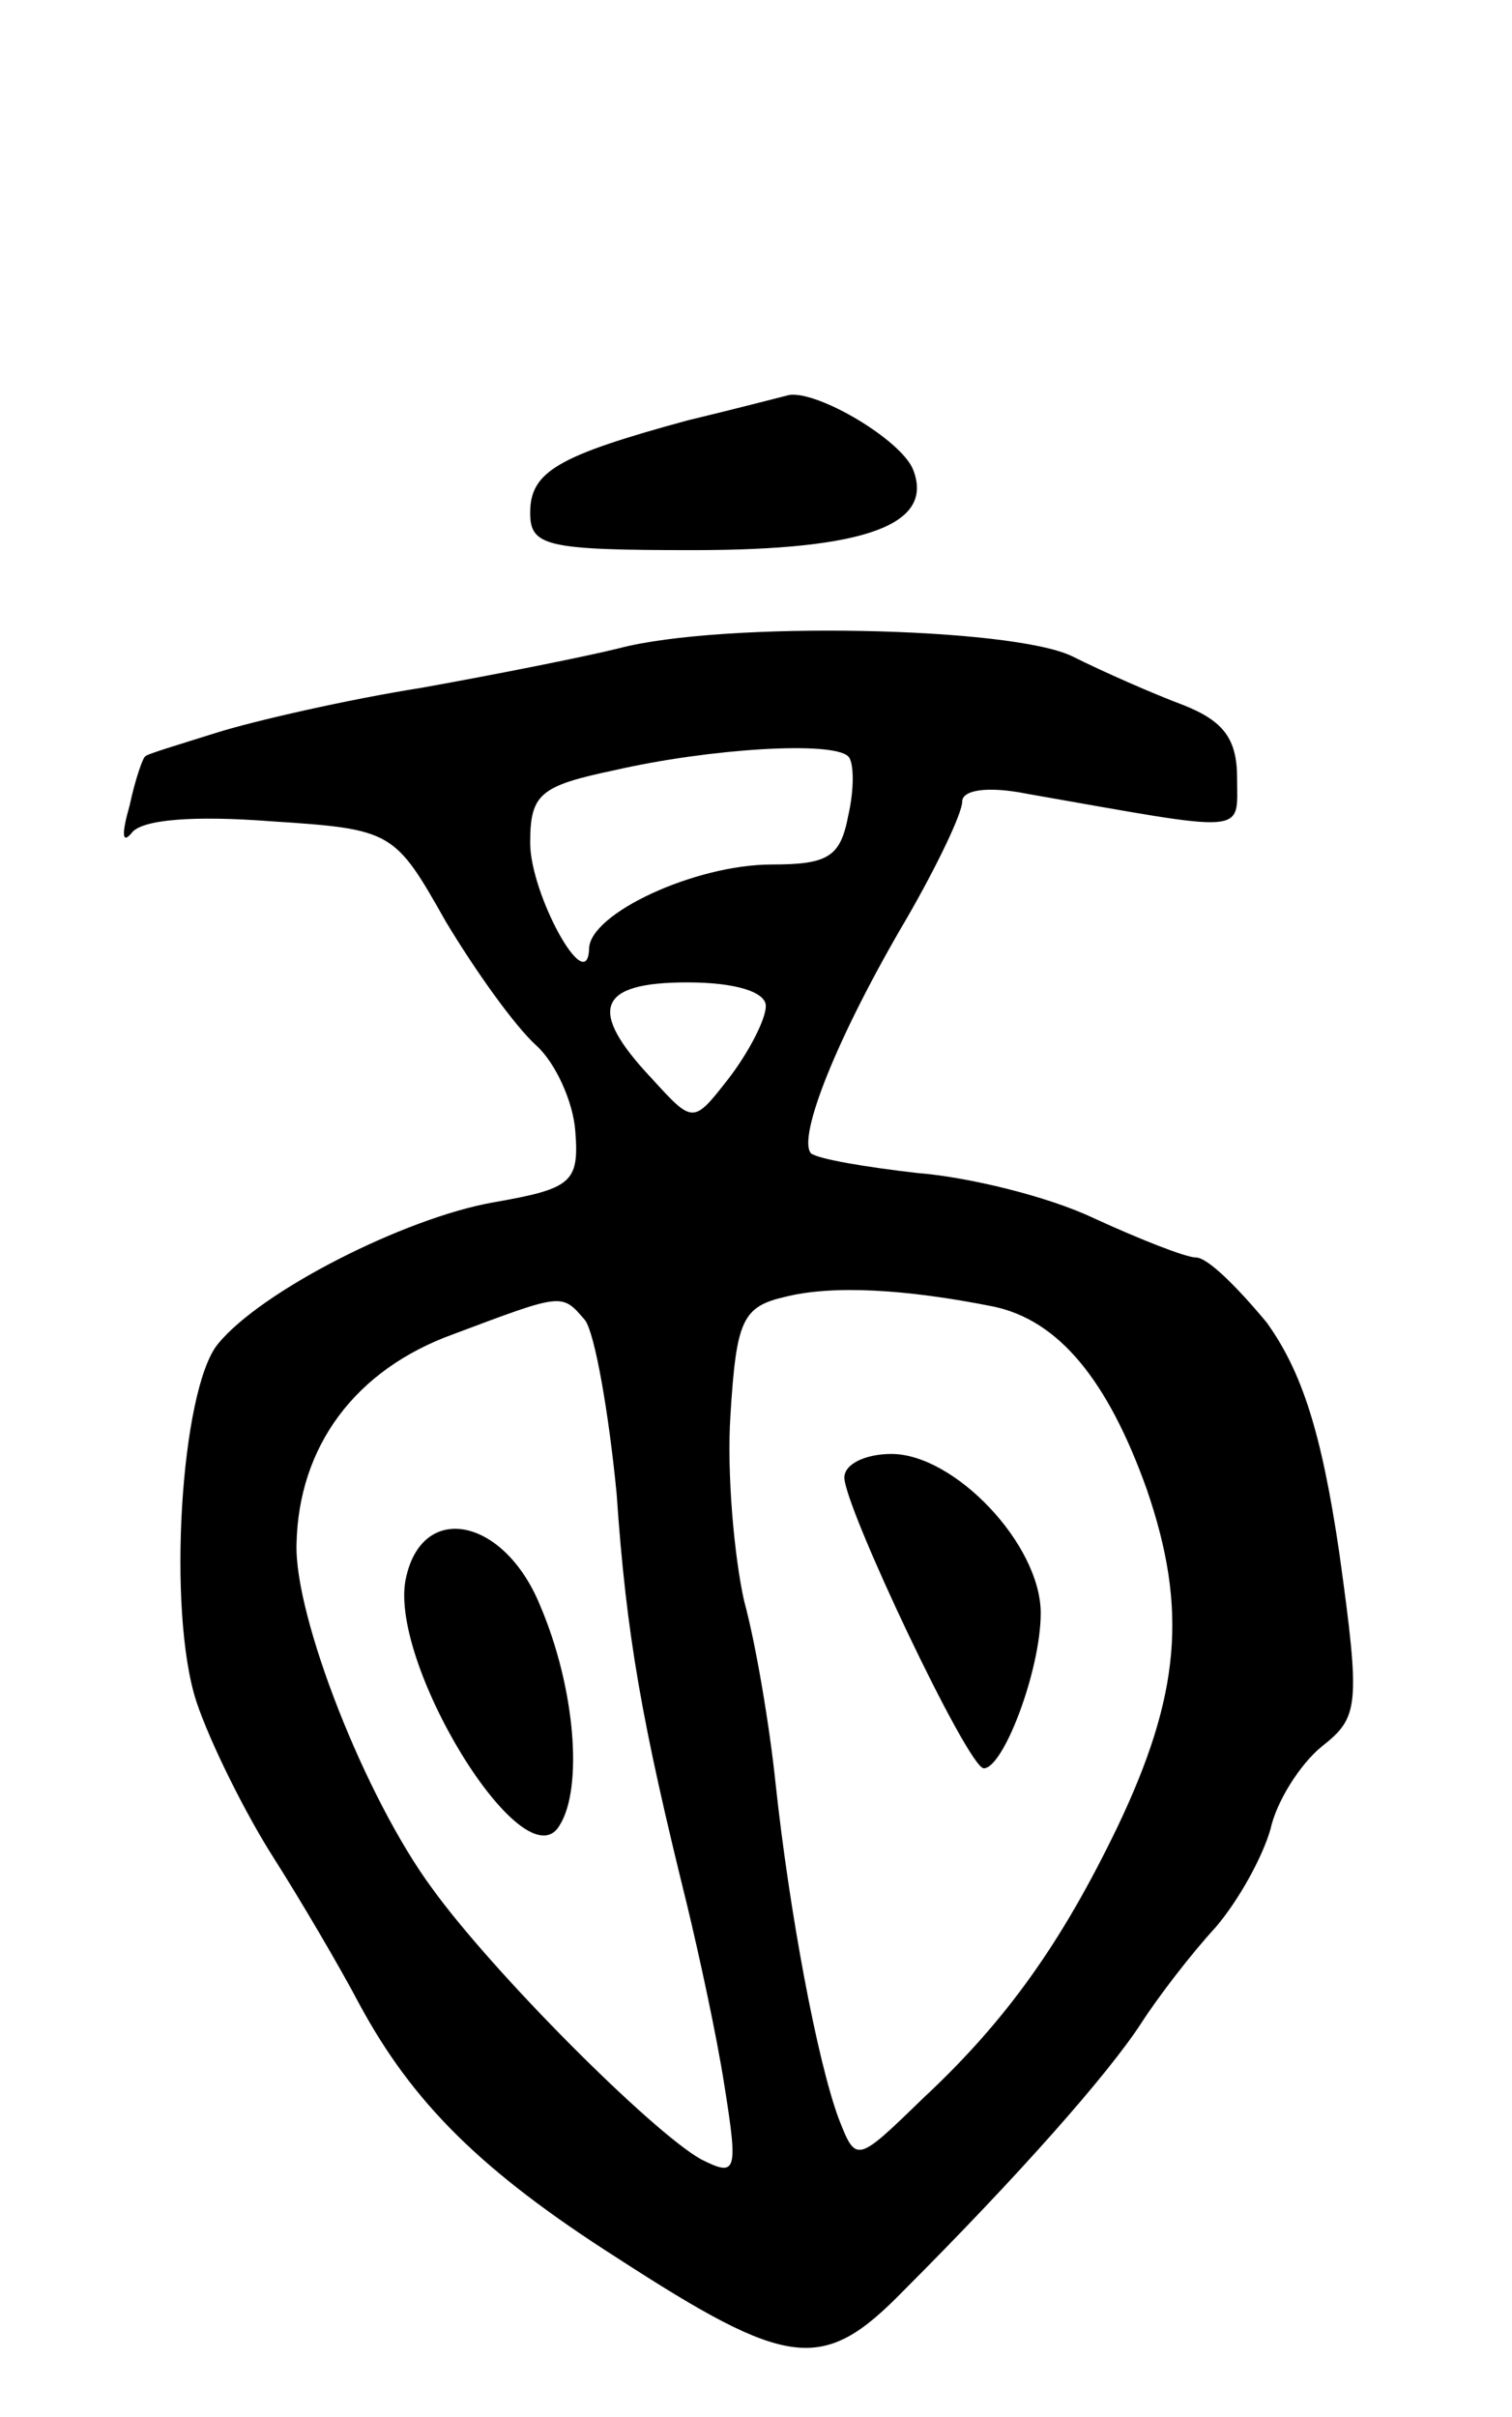 <svg version="1.0" xmlns="http://www.w3.org/2000/svg"
 width="77pt" height="123pt" viewBox="0 0 77 123"
 preserveAspectRatio="xMidYMid meet">
<g transform="translate(0,123) scale(0.1,-0.1)"
fill="#000000" stroke="none">
<path d="M350 1016 c-66 -18 -80 -26 -80 -47 0 -17 8 -19 83 -19 88 0 123 13
112 41 -6 15 -48 40 -63 38 -4 -1 -27 -7 -52 -13z"/>
<path d="M315 900 c-16 -4 -61 -13 -100 -20 -38 -6 -86 -17 -105 -23 -19 -6
-36 -11 -36 -12 -1 0 -5 -11 -8 -25 -4 -14 -4 -20 1 -14 5 7 32 9 71 6 62 -4
63 -5 89 -51 15 -25 35 -53 46 -63 10 -9 19 -29 20 -44 2 -26 -2 -29 -42 -36
-45 -8 -118 -45 -140 -72 -19 -23 -26 -136 -11 -182 7 -21 25 -57 39 -79 14
-22 34 -56 44 -75 27 -50 62 -85 131 -129 88 -57 105 -59 146 -17 59 59 104
110 121 136 9 14 26 36 38 49 12 14 24 36 28 50 3 14 15 33 26 42 19 15 20 20
9 99 -9 61 -19 92 -37 117 -15 18 -30 33 -36 33 -5 0 -28 9 -52 20 -23 11 -64
21 -90 23 -26 3 -50 7 -54 10 -7 8 13 59 49 120 15 26 28 53 28 59 0 6 13 8
33 4 114 -20 107 -21 107 8 0 20 -7 29 -27 37 -16 6 -41 17 -57 25 -31 15
-178 18 -231 4z m117 -55 c3 -3 3 -17 0 -30 -4 -21 -10 -25 -39 -25 -39 0 -93
-25 -93 -43 -1 -25 -30 28 -30 54 0 25 5 29 43 37 48 11 111 15 119 7z m-42
-127 c0 -7 -9 -24 -19 -37 -18 -23 -18 -23 -39 0 -33 35 -28 49 18 49 25 0 40
-5 40 -12z m116 -153 c33 -7 58 -37 78 -93 21 -61 17 -105 -15 -172 -28 -58
-56 -98 -99 -138 -34 -33 -34 -33 -43 -10 -11 30 -25 105 -32 170 -3 29 -10
71 -16 93 -5 22 -9 65 -7 95 3 48 6 55 28 60 24 6 61 4 106 -5z m-208 -7 c5
-7 12 -47 16 -88 5 -73 13 -117 36 -210 6 -25 15 -66 19 -92 7 -44 6 -46 -12
-37 -25 14 -106 95 -137 138 -34 46 -70 138 -69 175 1 50 30 89 80 107 56 21
55 21 67 7z"/>
<path d="M430 478 c0 -15 63 -148 71 -148 10 0 29 50 29 79 0 35 -44 81 -76
81 -13 0 -24 -5 -24 -12z"/>
<path d="M207 428 c-11 -42 60 -158 78 -127 12 19 8 70 -10 112 -18 44 -59 53
-68 15z"/>
</g>
</svg>
